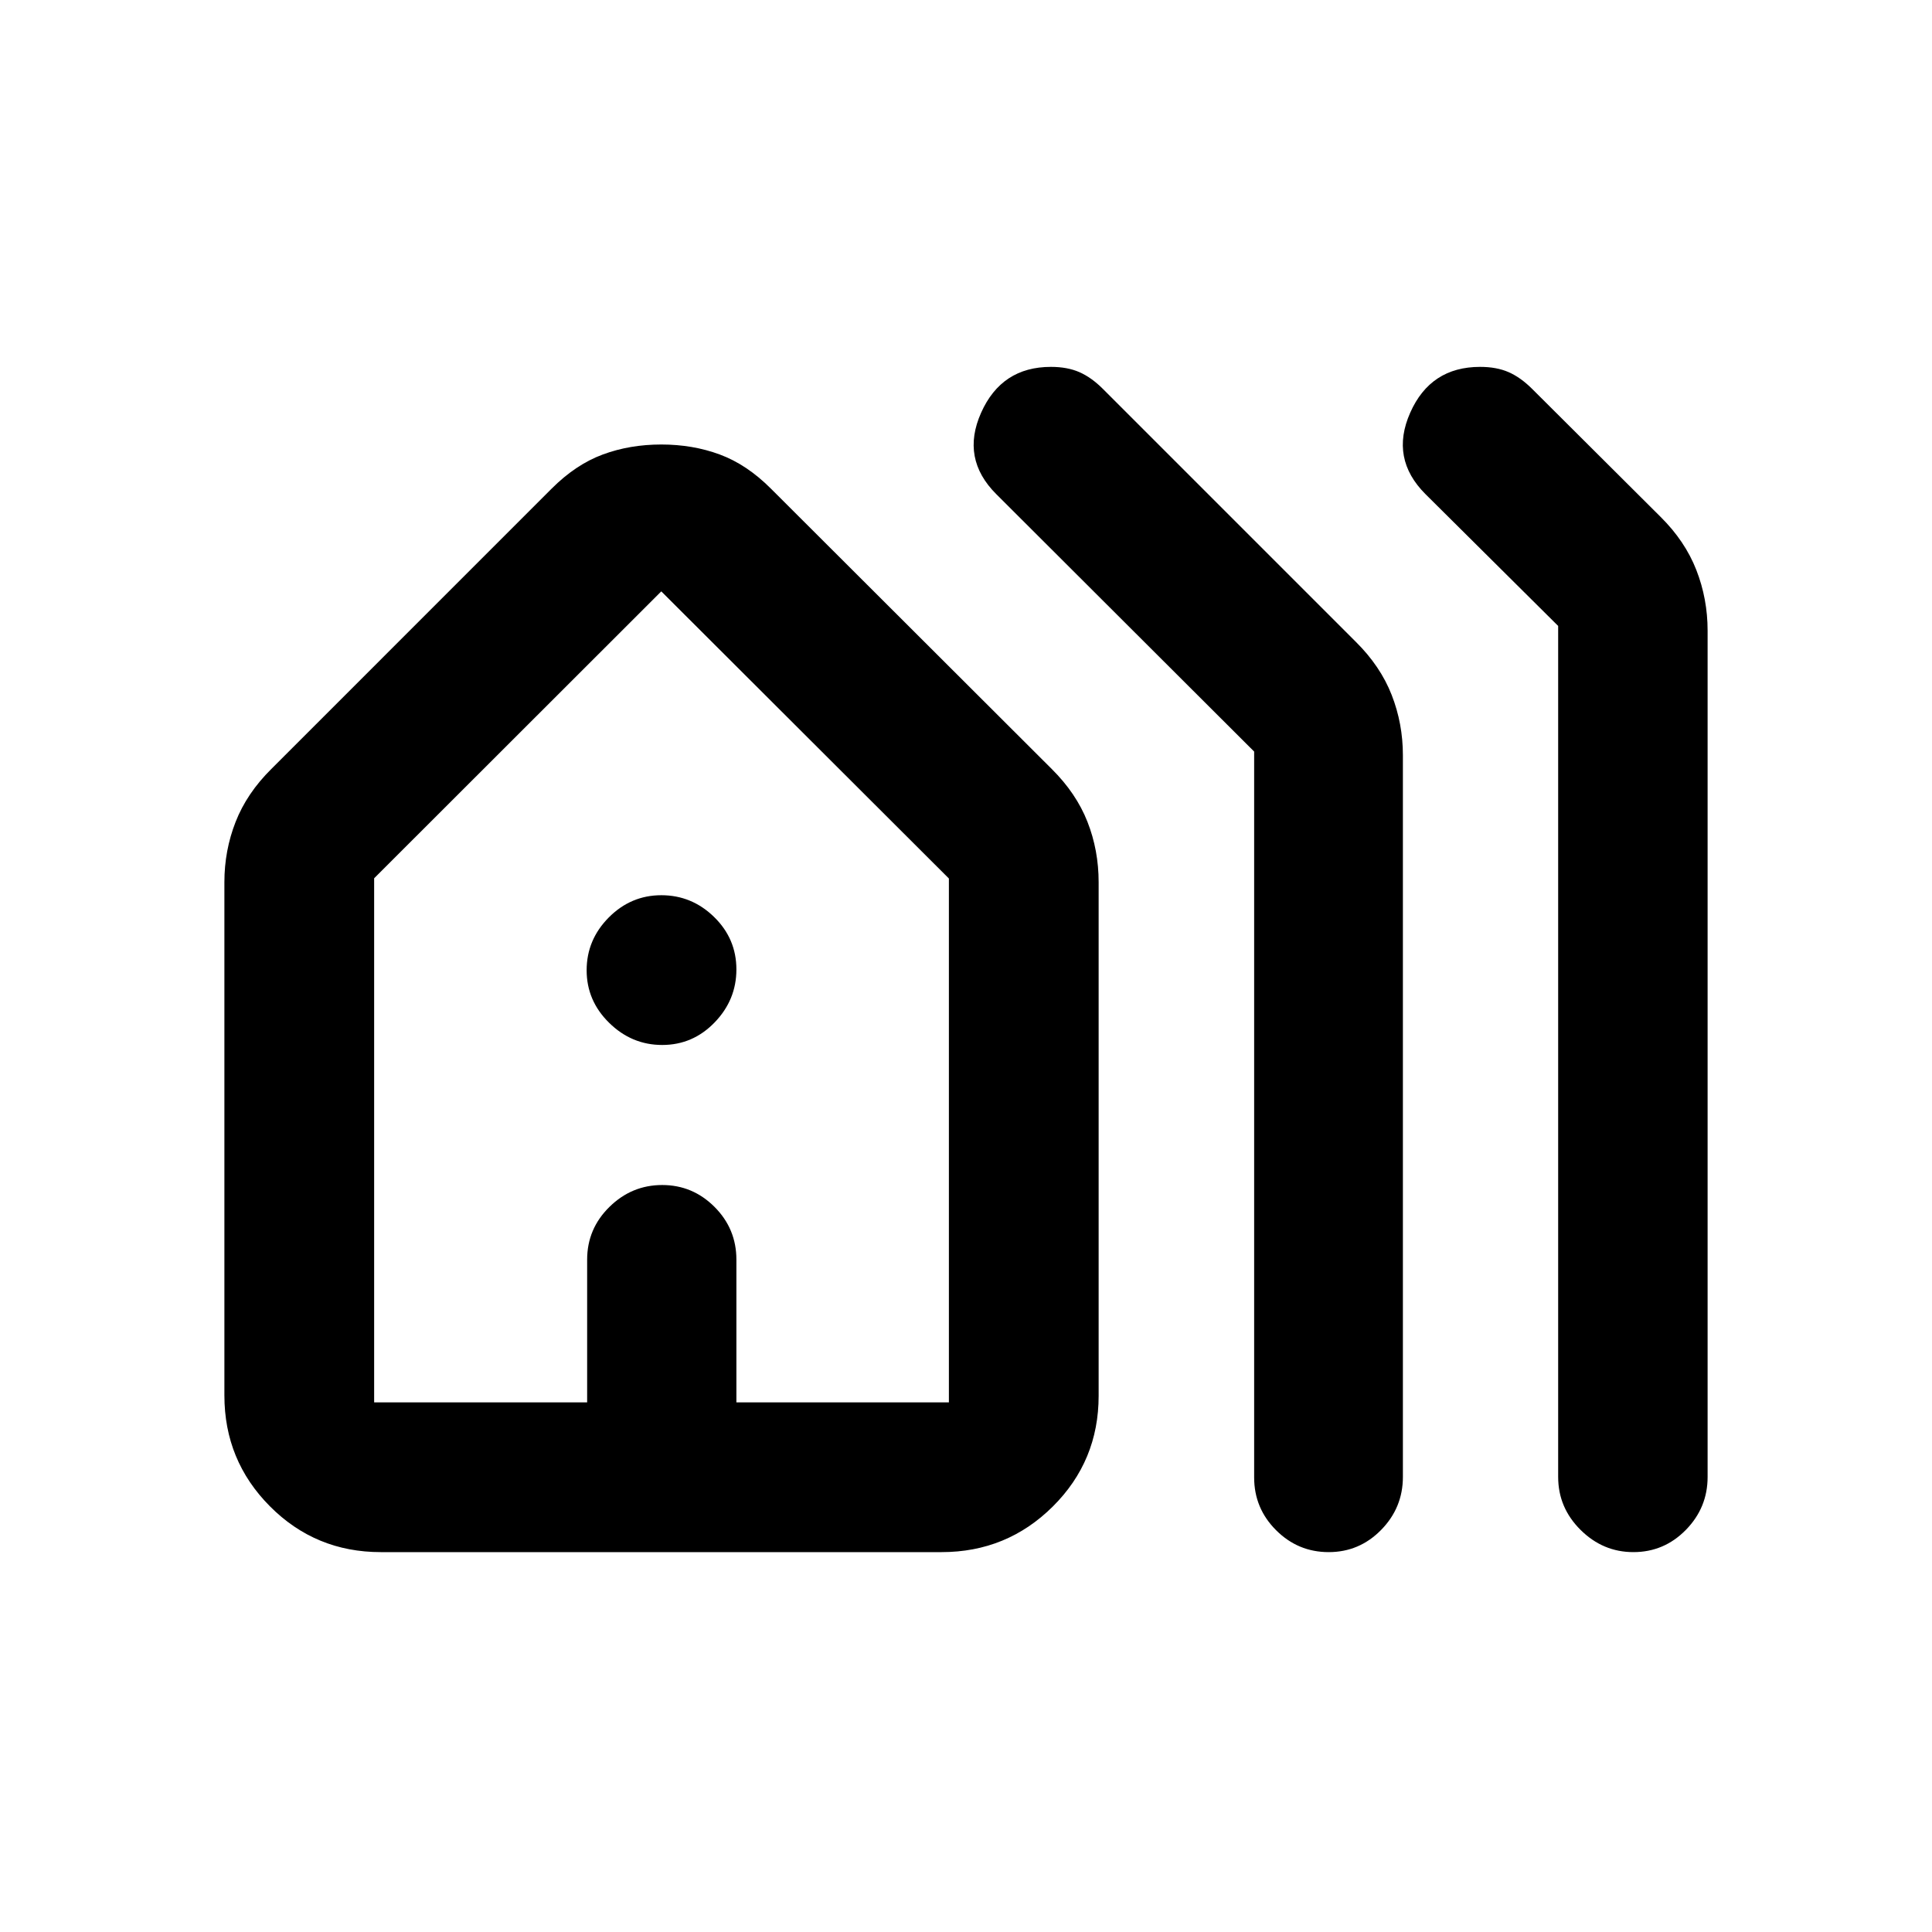 <svg xmlns="http://www.w3.org/2000/svg" height="20" viewBox="0 -960 960 960" width="20"><path d="M111.5-266.61v-255.06q0-15.73 5.58-29.95 5.57-14.23 17.77-26.31l139.27-139.28q11.99-11.99 25.4-16.95 13.41-4.97 29.07-4.97 15.65 0 29.06 4.97 13.42 4.96 25.4 16.95l139.52 139.28q12.19 12.08 17.77 26.25 5.57 14.16 5.57 30.07v255.19q0 32.38-22.8 55.02-22.81 22.64-55.25 22.64H189.22q-32.44 0-55.08-22.75-22.64-22.74-22.64-55.1Zm74.41 3.44h105.84v-70.92q0-15.32 11.07-26.2 11.07-10.88 26.22-10.88 15.14 0 26.01 10.88 10.86 10.88 10.86 26.2v70.92H471.5v-260.31L328.59-666.15 185.91-523.59v260.42Zm437.27 37.31v-360.69L495.02-714.48q-17.67-17.67-7.51-40.44 10.16-22.78 34.7-22.78 8.16 0 14.14 2.62t11.71 8.36l125.68 125.68q12.19 12.08 17.77 26.34t5.58 30v358.57q0 15.31-10.82 26.34t-26.06 11.03q-15.23 0-26.13-10.89-10.9-10.88-10.9-26.21Zm151.06-.24v-422.87l-65.94-65.51q-17.67-17.67-7.58-40.44 10.08-22.78 34.74-22.78 8.19 0 14.17 2.62t11.73 8.37l63.79 63.56q12.13 12.01 17.74 26.36 5.61 14.35 5.61 30.19v420.48q0 15.3-10.82 26.33-10.82 11.03-26.06 11.03-15.14 0-26.26-11.05-11.12-11.05-11.12-26.29Zm-588.33-37.07H471.5 185.91Zm143.13-177.59q-15.15 0-26.34-10.99-11.2-10.98-11.2-26.13 0-15.14 10.98-26.22 10.99-11.07 26.14-11.07 15.14 0 26.22 10.82 11.07 10.82 11.07 26.05 0 15.15-10.82 26.34-10.82 11.2-26.05 11.2Z"/></svg>